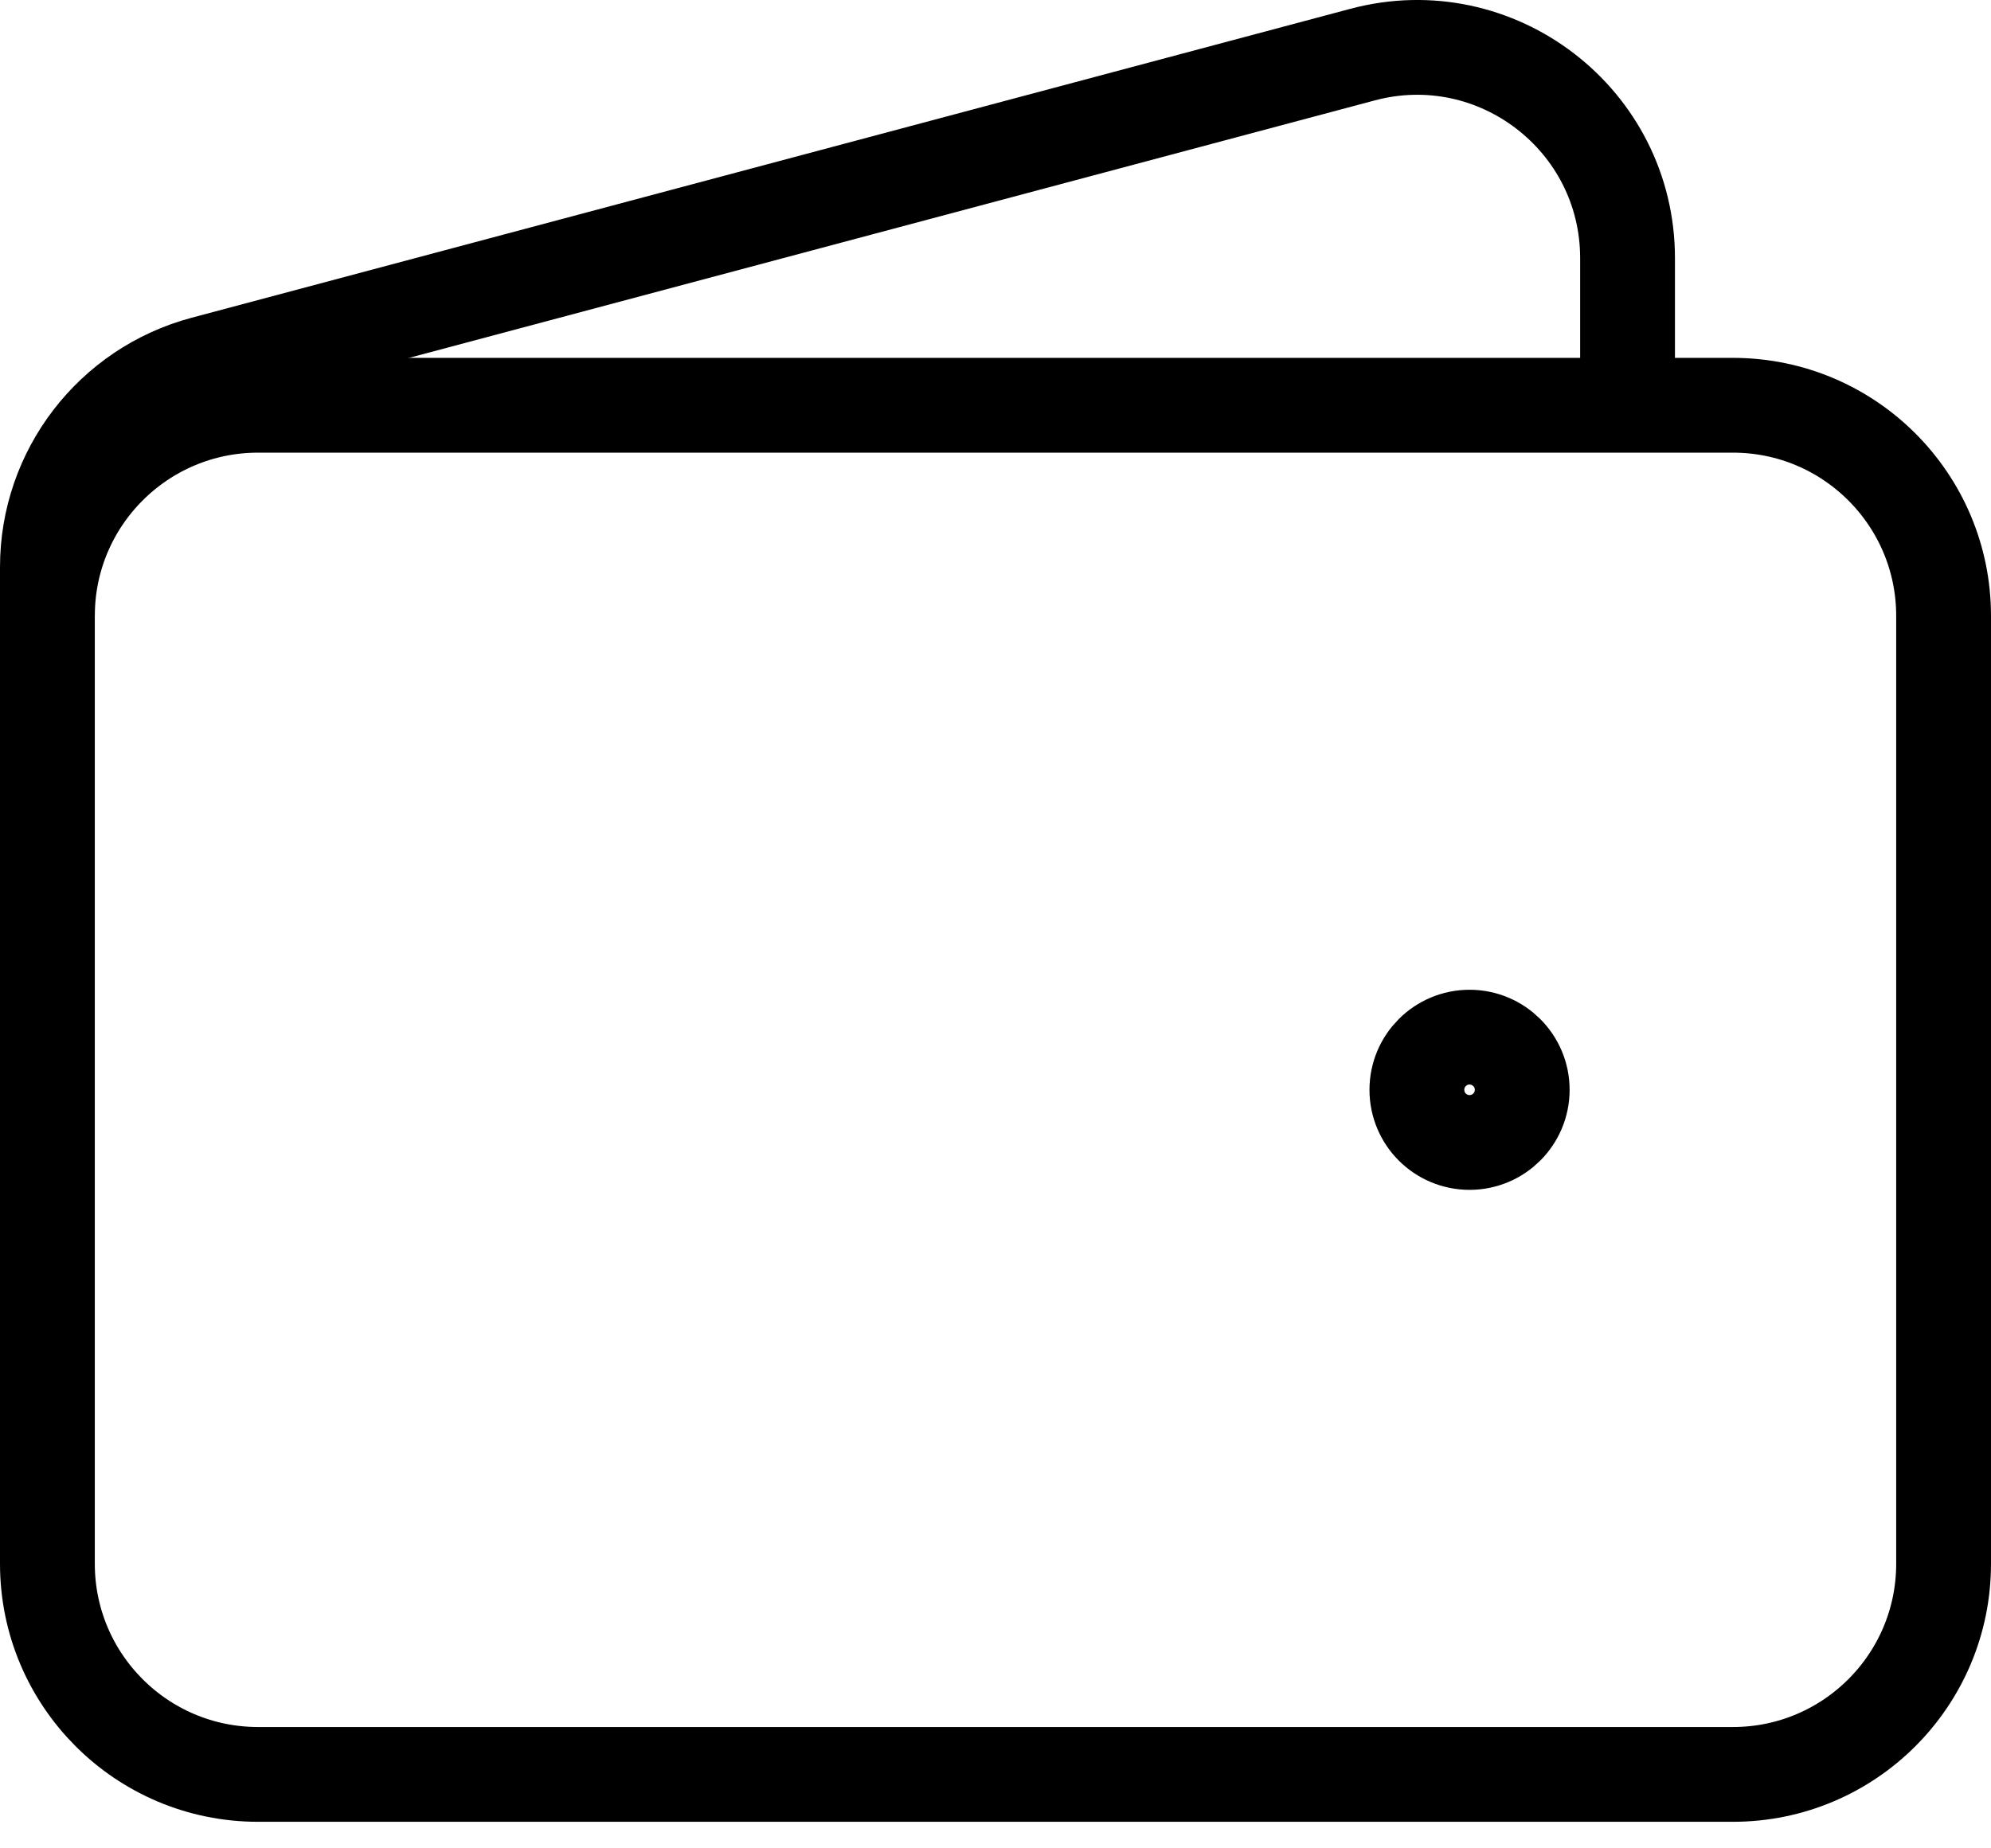 <svg viewBox="0 0 42 39" fill="none" xmlns="http://www.w3.org/2000/svg">
<path d="M36.556 37.44H5.444C2.99 37.44 1 35.45 1 32.995V12.995C1 10.541 2.99 8.551 5.444 8.551H36.556C39.01 8.551 41 10.541 41 12.995V32.995C41 35.45 39.01 37.44 36.556 37.44Z" stroke="currentColor" stroke-width="2"/>
<path d="M31 24.106C30.386 24.106 29.889 23.609 29.889 22.995C29.889 22.382 30.386 21.884 31 21.884C31.613 21.884 32.111 22.382 32.111 22.995C32.111 23.609 31.613 24.106 31 24.106Z" stroke="currentColor" stroke-width="2" stroke-linecap="round" stroke-linejoin="round"/>
<path d="M34.333 8.551V5.447C34.333 2.527 31.565 0.4 28.744 1.152L4.299 7.671C2.354 8.19 1 9.952 1 11.965V12.995" stroke="currentColor" stroke-width="2"/>
</svg>
